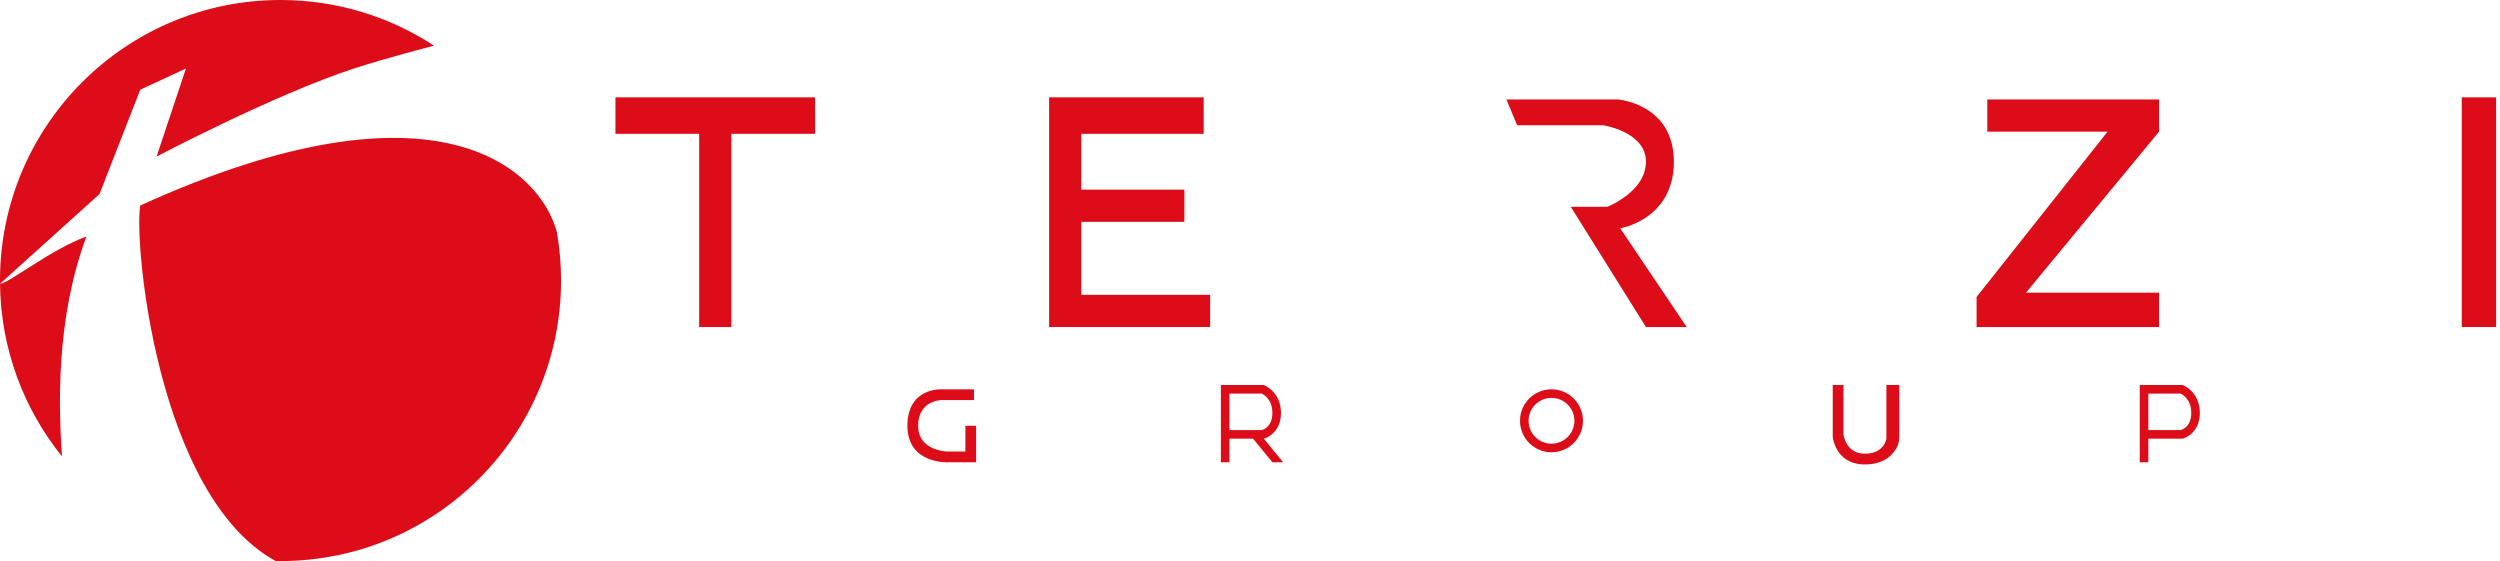 <svg width="606" height="136" viewBox="0 0 606 136" fill="none" xmlns="http://www.w3.org/2000/svg">
<path d="M34 49.814C106.412 16.834 131.03 41.387 134.992 56.275C135.654 60.084 136 64.001 136 68C136 105.555 105.555 136 68 136C67.564 136 67.13 135.994 66.696 135.986C66.735 135.987 66.775 135.988 66.814 135.988C37.953 120.19 32.419 58.512 34 49.814ZM20.953 57.326C13.442 77.488 14.233 98.906 15.023 110.634C15.023 110.634 15.026 110.638 15.032 110.646C5.782 99.172 0.185 84.632 0.005 68.79C1.993 68.777 12.263 60.486 20.953 57.326ZM68 0C81.732 0 94.513 4.071 105.203 11.071C104.872 11.157 93.177 14.18 85.791 16.605C66.353 22.985 37.953 37.953 37.953 37.953L45.07 16.605L34 21.744L24.116 47.047L0.005 68.786C0.002 68.524 0 68.262 0 68C0 30.445 30.445 0 68 0Z" fill="#DC0C18"/>
<path d="M446.857 93.326H444.255V105.816C444.255 105.816 444.775 112.582 452.061 112.582C457.123 112.582 459.17 109.819 459.948 108.132C460.326 107.315 460.388 106.404 460.388 105.505V93.326H457.265V106.337C457.265 106.337 456.745 109.98 452.061 109.98C447.377 109.98 446.857 105.296 446.857 105.296V93.326Z" fill="#DC0C18"/>
<path d="M306.347 93.326C306.375 93.337 310.51 94.906 310.51 100.092C310.51 105.275 306.38 106.328 306.347 106.336L311.03 112.061H308.428L303.744 106.336H298.021V112.061H295.938V93.326H306.347ZM298.021 95.409V104.255H305.827C305.852 104.25 308.429 103.717 308.429 100.092C308.429 96.471 305.858 95.421 305.827 95.409H298.021Z" fill="#DC0C18"/>
<path d="M529.081 93.326C529.081 93.326 533.245 94.888 533.245 100.092C533.245 105.296 529.081 106.336 529.081 106.336H520.755V112.061H518.673V93.326H529.081ZM520.755 95.409V104.255H528.561C528.561 104.255 531.163 103.735 531.163 100.092C531.163 96.449 528.561 95.409 528.561 95.409H520.755Z" fill="#DC0C18"/>
<path d="M149.184 32.439V23.592H197.582V32.439H177.286V79.276H169.48V32.439H149.184Z" fill="#DC0C18"/>
<path d="M293.337 71.469V79.276H254.306V23.592H291.775V32.439H262.112V45.969H287.092V53.776H262.112V71.469H293.337Z" fill="#DC0C18"/>
<path d="M408.867 79.276H398.98L380.765 50.133H389.612C389.612 50.133 398.98 46.49 398.98 39.204C398.98 31.918 388.571 30.357 388.571 30.357H367.755L365.153 24.112H392.214C392.214 24.112 405.745 25.153 405.745 39.204C405.745 53.255 392.735 55.337 392.735 55.337L408.867 79.276Z" fill="#DC0C18"/>
<path d="M481.724 24.112V31.918H510.867L479.122 71.99V79.275H523.357V70.949H491.091L523.357 31.918V24.112H481.724Z" fill="#DC0C18"/>
<path d="M605.061 79.276H596.734V23.592H605.061V79.276Z" fill="#DC0C18"/>
<path d="M234.01 109.459V103.214L236.612 103.214V112.061H229.847C229.847 112.061 219.959 112.582 219.959 103.214C219.959 93.847 228.286 94.367 228.286 94.367L236.092 94.367L236.092 96.969H228.286C228.286 96.969 222.561 96.969 222.561 103.214C222.561 109.459 229.847 109.459 229.847 109.459L234.01 109.459Z" fill="#DC0C18"/>
<path d="M376.081 94.368C380.296 94.368 383.714 97.785 383.714 102C383.714 106.216 380.296 109.633 376.081 109.633C371.866 109.633 368.449 106.215 368.449 102C368.449 97.785 371.866 94.368 376.081 94.368ZM376.081 96.448C373.015 96.449 370.53 98.935 370.53 102C370.53 105.066 373.016 107.551 376.081 107.551C379.147 107.551 381.632 105.066 381.632 102C381.632 98.935 379.147 96.448 376.081 96.448Z" fill="#DC0C18"/>
</svg>
